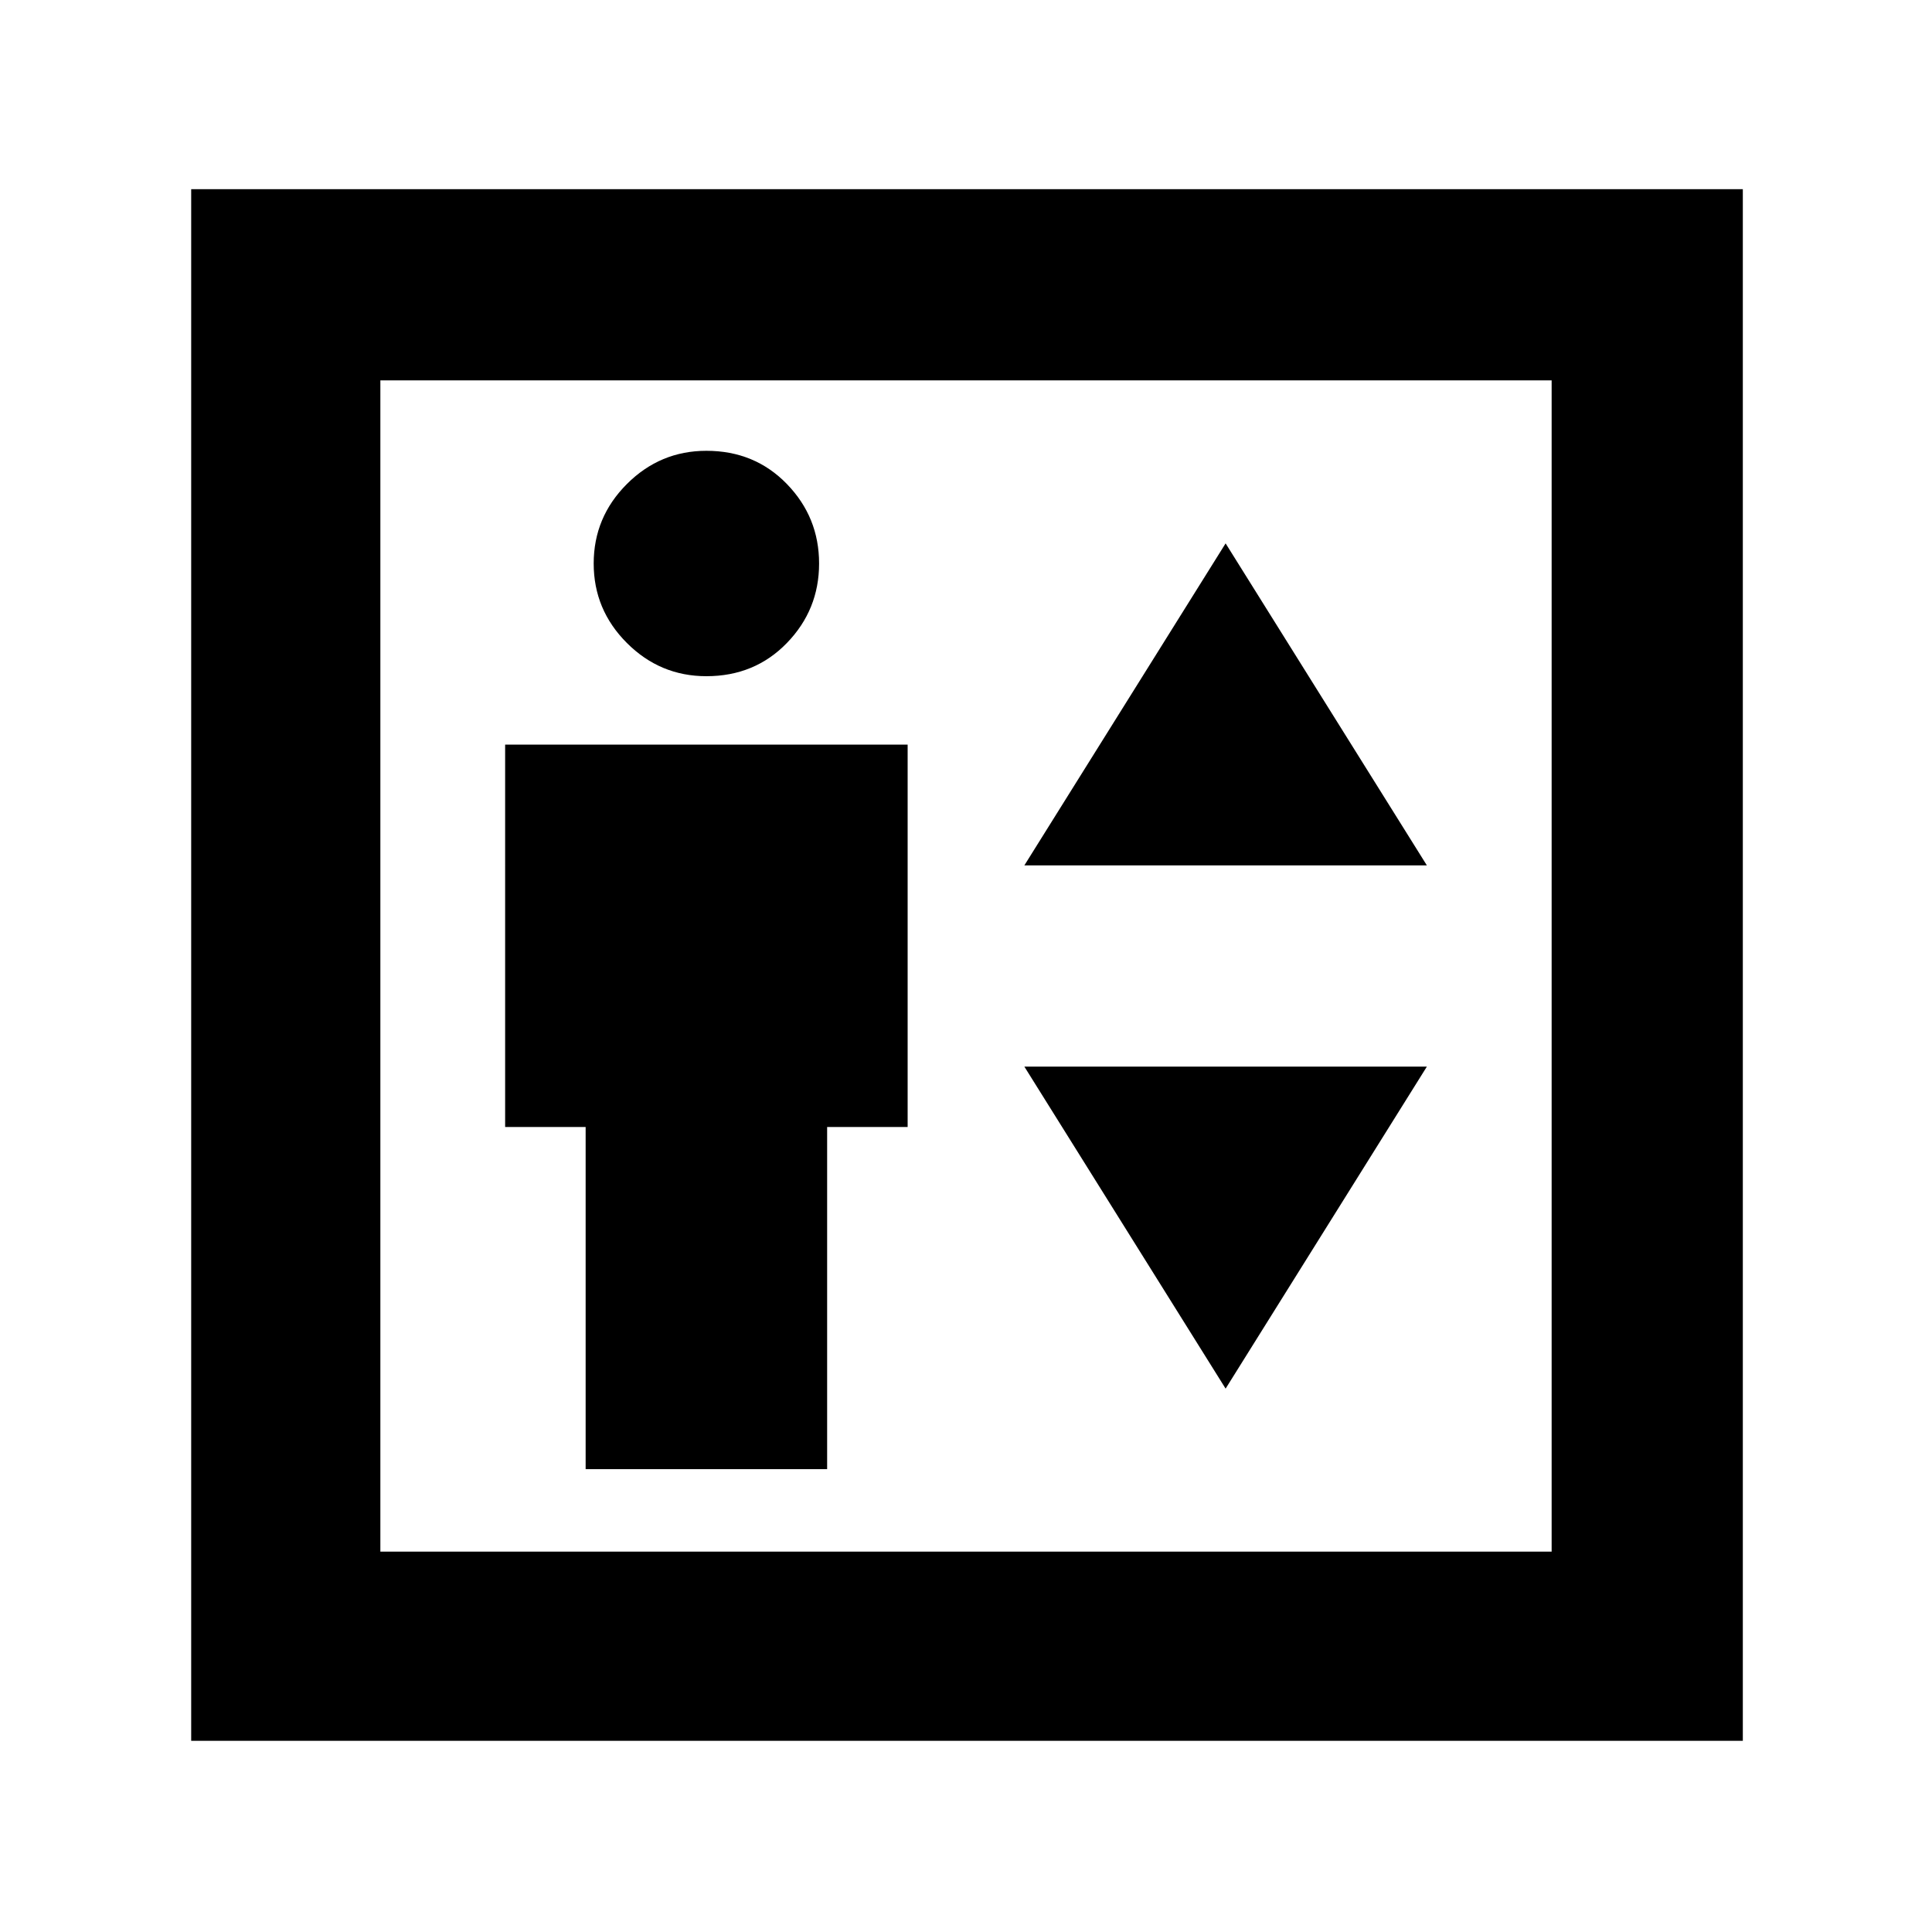 <svg xmlns="http://www.w3.org/2000/svg" width="48" height="48" viewBox="0 0 48 48"><path d="M14.55 36.5h6V28h2v-9.5h-10V28h2Zm3-19.7q1.2 0 2-.825t.8-1.975q0-1.15-.8-1.975-.8-.825-2-.825-1.15 0-1.975.825-.825.825-.825 1.975 0 1.15.825 1.975.825.825 1.975.825Zm7.9 4.7h10l-5-8Zm5 13 5-8h-10Zm-25.7 8.75V4.7H43.3v38.55Zm4.7-4.7h29.1V9.45H9.45Zm0 0V9.45v29.1Z"/></svg>